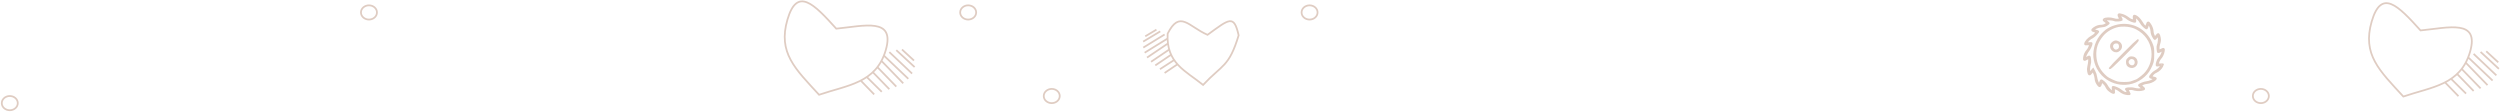 <svg width="1406" height="63" viewBox="0 0 1406 63" fill="none" xmlns="http://www.w3.org/2000/svg">
<path d="M1374.82 46.04L1382.64 54.094M1378.37 44.21L1386.9 52.63M1381.93 41.647L1391.17 51.166M1384.41 38.718L1395.08 49.701M1386.55 35.057L1398.98 47.871M1387.97 32.129L1401.83 45.308M1391.17 30.298L1403.96 42.379M1395.08 29.2L1405.38 38.718M1398.27 28.834L1405.03 35.057M483.819 45.04L491.637 53.094M487.372 43.21L495.901 51.63M490.926 40.647L500.166 50.166M493.414 37.718L504.075 48.701M495.546 34.057L507.984 46.871M496.968 31.129L510.827 44.308M500.166 29.298L512.96 41.379M504.075 28.2L514.381 37.718M507.273 27.834L514.026 34.057M662.472 35.972L654.97 41.035M660.444 33.695L652.353 38.913M658.601 30.807L649.736 36.79M657.596 27.839L647.367 34.743M657.025 24.335L645.091 32.39M656.767 21.593L643.745 29.652M654.989 19.391L642.99 26.76M652.528 17.649L642.916 23.407M650.381 16.667L644.086 20.429M549 7C549 9.209 546.985 11 544.5 11C542.015 11 540 9.209 540 7C540 4.791 542.015 3 544.5 3C546.985 3 549 4.791 549 7ZM596 54C596 56.209 593.985 58 591.5 58C589.015 58 587 56.209 587 54C587 51.791 589.015 50 591.5 50C593.985 50 596 51.791 596 54ZM741 7C741 9.209 738.985 11 736.5 11C734.015 11 732 9.209 732 7C732 4.791 734.015 3 736.5 3C738.985 3 741 4.791 741 7ZM10 58C10 60.209 7.985 62 5.5 62C3.015 62 1 60.209 1 58C1 55.791 3.015 54 5.5 54C7.985 54 10 55.791 10 58ZM1276 54C1276 56.209 1273.99 58 1271.5 58C1269.01 58 1267 56.209 1267 54C1267 51.791 1269.01 50 1271.5 50C1273.99 50 1276 51.791 1276 54ZM212 7C212 9.209 209.985 11 207.5 11C205.015 11 203 9.209 203 7C203 4.791 205.015 3 207.5 3C209.985 3 212 4.791 212 7ZM1191.41 8.322C1191.34 8.511 1191.5 9.037 1191.76 9.489C1192.48 10.7 1192.4 10.901 1191.15 11.044C1190.39 11.133 1189.64 11.031 1188.67 10.704C1186.94 10.119 1183.93 10.196 1183.3 10.84C1182.93 11.216 1182.95 11.27 1183.54 11.789C1183.89 12.091 1184.35 12.436 1184.56 12.554C1185.57 13.121 1183.55 14.441 1181.68 14.441C1180.26 14.441 1178.92 14.908 1177.59 15.865C1176.31 16.785 1176.34 17.244 1177.72 17.577C1178.29 17.715 1178.78 17.974 1178.82 18.154C1178.91 18.672 1177.71 19.864 1176.45 20.503C1174.61 21.439 1172.65 23.593 1172.65 24.683C1172.65 25.069 1172.78 25.097 1173.89 24.957C1174.61 24.868 1175.2 24.894 1175.27 25.019C1175.54 25.457 1174.74 27.408 1173.91 28.328C1172.87 29.482 1172.27 30.793 1172.06 32.36C1171.86 33.87 1172.12 34.028 1173.47 33.236C1174.21 32.801 1174.6 32.689 1174.77 32.86C1175.06 33.154 1174.89 35.43 1174.42 37.443C1174.17 38.505 1174.14 39.169 1174.31 40.097C1174.68 42.171 1175.18 42.404 1176.18 40.983C1176.54 40.478 1176.9 40.065 1176.99 40.065C1177.44 40.068 1178.39 42.588 1178.49 44.038C1178.59 45.606 1179.12 46.837 1180.23 48.118C1180.85 48.826 1181.26 48.524 1181.62 47.098C1181.76 46.531 1181.94 46.067 1182.01 46.067C1182.5 46.067 1184.07 47.691 1184.45 48.587C1184.7 49.169 1185.18 49.944 1185.52 50.31C1186.34 51.191 1188.07 52.299 1188.64 52.299C1189.04 52.299 1189.07 52.184 1188.94 51.044C1188.85 50.353 1188.88 49.732 1188.99 49.664C1189.36 49.435 1191.21 50.307 1192.15 51.158C1192.67 51.625 1193.68 52.228 1194.41 52.499C1195.68 52.974 1197.79 53.174 1197.78 52.819C1197.78 52.723 1197.52 52.194 1197.2 51.641C1196.89 51.088 1196.63 50.555 1196.63 50.455C1196.63 50.125 1198.7 49.953 1199.5 50.217C1200.98 50.707 1202.72 50.869 1204.12 50.647C1206.13 50.33 1206.35 50.006 1205.18 49.081C1204.66 48.671 1204.24 48.208 1204.24 48.052C1204.24 47.545 1205.93 46.82 1207.4 46.696C1208.95 46.564 1210.88 45.78 1211.94 44.853C1212.75 44.139 1212.6 43.848 1211.33 43.635C1210.21 43.448 1209.94 43.163 1210.27 42.539C1210.75 41.632 1211.52 40.963 1212.66 40.438C1214.05 39.804 1215.34 38.582 1216 37.298C1216.25 36.798 1216.46 36.319 1216.46 36.233C1216.46 36.147 1215.84 36.133 1215.08 36.202C1213.89 36.309 1213.69 36.272 1213.69 35.945C1213.7 35.005 1214.27 33.644 1215.01 32.821C1215.94 31.791 1216.62 30.387 1216.89 28.902C1217.19 27.33 1216.92 27.129 1215.55 27.882C1214.92 28.228 1214.36 28.435 1214.3 28.342C1213.87 27.652 1213.91 26.286 1214.4 24.583C1214.88 22.918 1214.91 22.584 1214.68 21.208C1214.53 20.368 1214.25 19.515 1214.05 19.313C1213.66 18.931 1213.56 19.02 1212.16 20.879C1211.95 21.168 1211.8 21.024 1211.3 20.035C1210.95 19.34 1210.7 18.458 1210.7 17.92C1210.7 16.677 1210.12 15.021 1209.24 13.691C1208.26 12.222 1207.83 12.262 1207.36 13.868C1207.01 15.069 1206.96 15.126 1206.49 14.873C1205.83 14.521 1205.32 13.901 1204.47 12.416C1203.65 10.987 1202.13 9.447 1201.14 9.033C1200.03 8.571 1199.84 8.77 1200.01 10.212L1200.16 11.474L1199.26 11.32C1198.76 11.236 1198.1 10.972 1197.78 10.734C1195.91 9.327 1194.68 8.637 1193.49 8.327C1191.82 7.892 1191.57 7.892 1191.41 8.322ZM1194.62 9.271C1195.28 9.602 1196.19 10.215 1196.63 10.635C1197.42 11.377 1200.37 12.499 1200.82 12.224C1200.93 12.158 1200.95 11.54 1200.86 10.849C1200.76 9.966 1200.8 9.594 1200.98 9.594C1201.52 9.594 1203.29 11.487 1203.88 12.694C1204.49 13.949 1206.81 16.16 1207.33 15.99C1207.47 15.944 1207.68 15.418 1207.8 14.819C1207.95 14.023 1208.11 13.749 1208.37 13.8C1209.03 13.927 1209.79 15.704 1209.94 17.449C1210.04 18.697 1210.26 19.444 1210.86 20.574C1211.29 21.391 1211.74 22.059 1211.84 22.059C1211.95 22.059 1212.38 21.631 1212.79 21.108C1213.5 20.21 1213.56 20.182 1213.87 20.589C1214.34 21.227 1214.1 24.335 1213.48 25.496C1213.19 26.024 1213.4 29.151 1213.73 29.356C1213.85 29.425 1214.39 29.214 1214.95 28.887C1215.51 28.559 1216.03 28.292 1216.1 28.292C1216.17 28.292 1216.23 28.578 1216.23 28.927C1216.22 29.83 1215.28 31.725 1214.34 32.713C1213.8 33.28 1213.41 34.024 1213.14 34.983C1212.65 36.73 1212.74 37.101 1213.62 36.866C1214.61 36.602 1215.18 36.679 1215.26 37.085C1215.36 37.622 1213.5 39.401 1212.18 40.03C1211 40.593 1208.96 42.82 1209.14 43.355C1209.19 43.505 1209.69 43.741 1210.25 43.878C1210.86 44.026 1211.27 44.258 1211.27 44.453C1211.27 44.996 1208.9 46.025 1207.25 46.199C1205.82 46.349 1203.32 47.345 1202.98 47.903C1202.9 48.03 1203.25 48.422 1203.76 48.774C1205.24 49.798 1204.95 50.222 1202.76 50.222C1202.1 50.222 1201 50.056 1200.31 49.853C1198.53 49.321 1194.7 49.713 1195.69 50.326C1195.93 50.476 1196.63 51.795 1196.63 52.104C1196.63 52.423 1195.26 52.326 1194.47 51.951C1194.06 51.759 1193.24 51.197 1192.65 50.703C1191.67 49.899 1189.24 48.837 1188.37 48.837C1188.11 48.837 1188.08 49.089 1188.2 50.106C1188.35 51.263 1188.32 51.376 1187.91 51.376C1187.31 51.376 1185.42 49.309 1184.89 48.082C1184.49 47.151 1182.32 45.143 1181.71 45.143C1181.58 45.143 1181.32 45.632 1181.13 46.229C1180.94 46.826 1180.68 47.347 1180.56 47.389C1180.15 47.525 1179.16 45.051 1178.92 43.297C1178.76 42.1 1178.45 41.142 1177.93 40.197L1177.18 38.829L1176.23 39.922C1175.71 40.523 1175.21 40.939 1175.12 40.847C1174.81 40.539 1174.95 37.322 1175.32 36.24C1175.59 35.432 1175.64 34.748 1175.52 33.461C1175.34 31.567 1175.21 31.462 1173.98 32.215C1173.05 32.783 1172.65 32.801 1172.65 32.274C1172.65 31.661 1173.87 29.201 1174.62 28.316C1175.32 27.488 1176.33 25.239 1176.34 24.518C1176.34 24.132 1176.2 24.107 1174.95 24.252C1174.19 24.34 1173.57 24.346 1173.57 24.263C1173.57 24.181 1173.72 23.82 1173.91 23.46C1174.34 22.629 1175.41 21.725 1176.81 21.017C1177.84 20.493 1180.03 18.257 1180.03 17.726C1180.03 17.592 1179.64 17.417 1179.16 17.336C1178.68 17.255 1178.14 17.1 1177.97 16.992C1176.98 16.38 1179.32 15.129 1181.87 14.91C1183.21 14.796 1183.86 14.607 1184.74 14.076C1185.36 13.699 1185.91 13.269 1185.96 13.121C1186.01 12.973 1185.74 12.692 1185.36 12.495C1184.72 12.166 1184.21 11.329 1184.48 11.06C1184.78 10.758 1188.04 10.944 1188.9 11.312C1189.63 11.622 1190.18 11.673 1191.5 11.554C1192.42 11.47 1193.23 11.3 1193.31 11.177C1193.38 11.053 1193.18 10.545 1192.85 10.047C1192.52 9.549 1192.25 9.036 1192.25 8.906C1192.25 8.482 1193.39 8.658 1194.62 9.271ZM1192.71 14.006C1190.79 14.197 1187.96 15.042 1186.71 15.795C1186.27 16.063 1185.7 16.376 1185.45 16.492C1184.63 16.86 1182.25 19.082 1181.23 20.418C1179.77 22.337 1178.69 24.684 1178.21 27.022C1177.65 29.703 1177.61 31.464 1178.07 33.733C1179.88 42.63 1188.27 48.432 1197.25 47.001C1202.23 46.21 1207.01 42.789 1209.19 38.457C1210.87 35.139 1211.03 34.474 1211.03 30.6C1211.03 27.276 1210.98 26.9 1210.4 25.298C1207.6 17.649 1200.65 13.213 1192.71 14.006ZM1198.33 14.895C1200.51 15.453 1201.37 15.845 1203.39 17.179C1207.85 20.13 1210.53 25.116 1210.54 30.485C1210.54 34.793 1208.88 38.925 1206.01 41.744C1204.5 43.226 1201.92 45.143 1201.43 45.143C1201.32 45.143 1200.8 45.345 1200.26 45.591C1199.72 45.837 1198.81 46.168 1198.24 46.326C1196.85 46.712 1192.44 46.714 1190.86 46.331C1189.33 45.957 1185.71 44.238 1184.75 43.429C1180.79 40.076 1178.8 36.321 1178.49 31.639C1178.19 27.056 1179.38 23.57 1182.56 19.773C1184.59 17.338 1188.05 15.341 1191.36 14.689C1193.24 14.319 1196.45 14.414 1198.33 14.895ZM1194.26 30.313C1189.98 34.599 1186.48 38.182 1186.48 38.277C1186.48 38.88 1187.86 37.628 1194.82 30.675C1201.7 23.807 1202.86 22.521 1202.21 22.521C1202.12 22.521 1198.54 26.027 1194.26 30.313ZM1188.88 23.543C1188.49 23.715 1187.93 24.186 1187.64 24.591C1186.07 26.806 1188.86 29.92 1191.26 28.625C1193.67 27.33 1193.45 24.381 1190.88 23.486C1189.92 23.149 1189.77 23.154 1188.88 23.543ZM1191.05 24.054C1192.04 24.32 1192.54 26.012 1191.99 27.231C1191.65 27.966 1190.38 28.584 1189.6 28.389C1188.76 28.177 1187.87 27.016 1187.87 26.133C1187.87 24.523 1189.3 23.586 1191.05 24.054ZM1196.95 33.001C1196.27 33.679 1196.17 33.939 1196.17 34.912C1196.17 36.183 1196.57 36.899 1197.55 37.411C1200.06 38.709 1202.66 36.126 1201.37 33.624C1200.88 32.685 1200.03 32.216 1198.8 32.216C1197.9 32.216 1197.62 32.334 1196.95 33.001ZM1199.72 32.898C1201.45 33.558 1201.53 36.368 1199.84 37.07C1197.85 37.897 1195.71 35.319 1197.04 33.689C1197.81 32.738 1198.65 32.492 1199.72 32.898ZM1389.14 29.225C1383.7 47.812 1367.67 48.832 1351.64 54.294C1338.22 39.686 1328.41 30.64 1333.85 12.052C1339.29 -6.535 1348.69 3.12 1361.31 17.119C1377.18 15.566 1394.58 10.637 1389.14 29.225ZM498.138 28.225C492.698 46.812 476.666 47.832 460.644 53.294C447.219 38.686 437.41 29.64 442.85 11.052C448.291 -7.535 457.694 2.12 470.314 16.119C486.175 14.566 503.579 9.637 498.138 28.225ZM656.678 18.924C655.808 35.573 666.777 39.812 676.62 47.753C687.474 36.205 691.212 37.741 696.611 19.858C693.939 8.086 691.483 10.577 679.123 19.582C668.409 14.934 663.549 5.375 656.678 18.924Z" stroke="#BE9783" stroke-opacity="0.49"/>
</svg>

